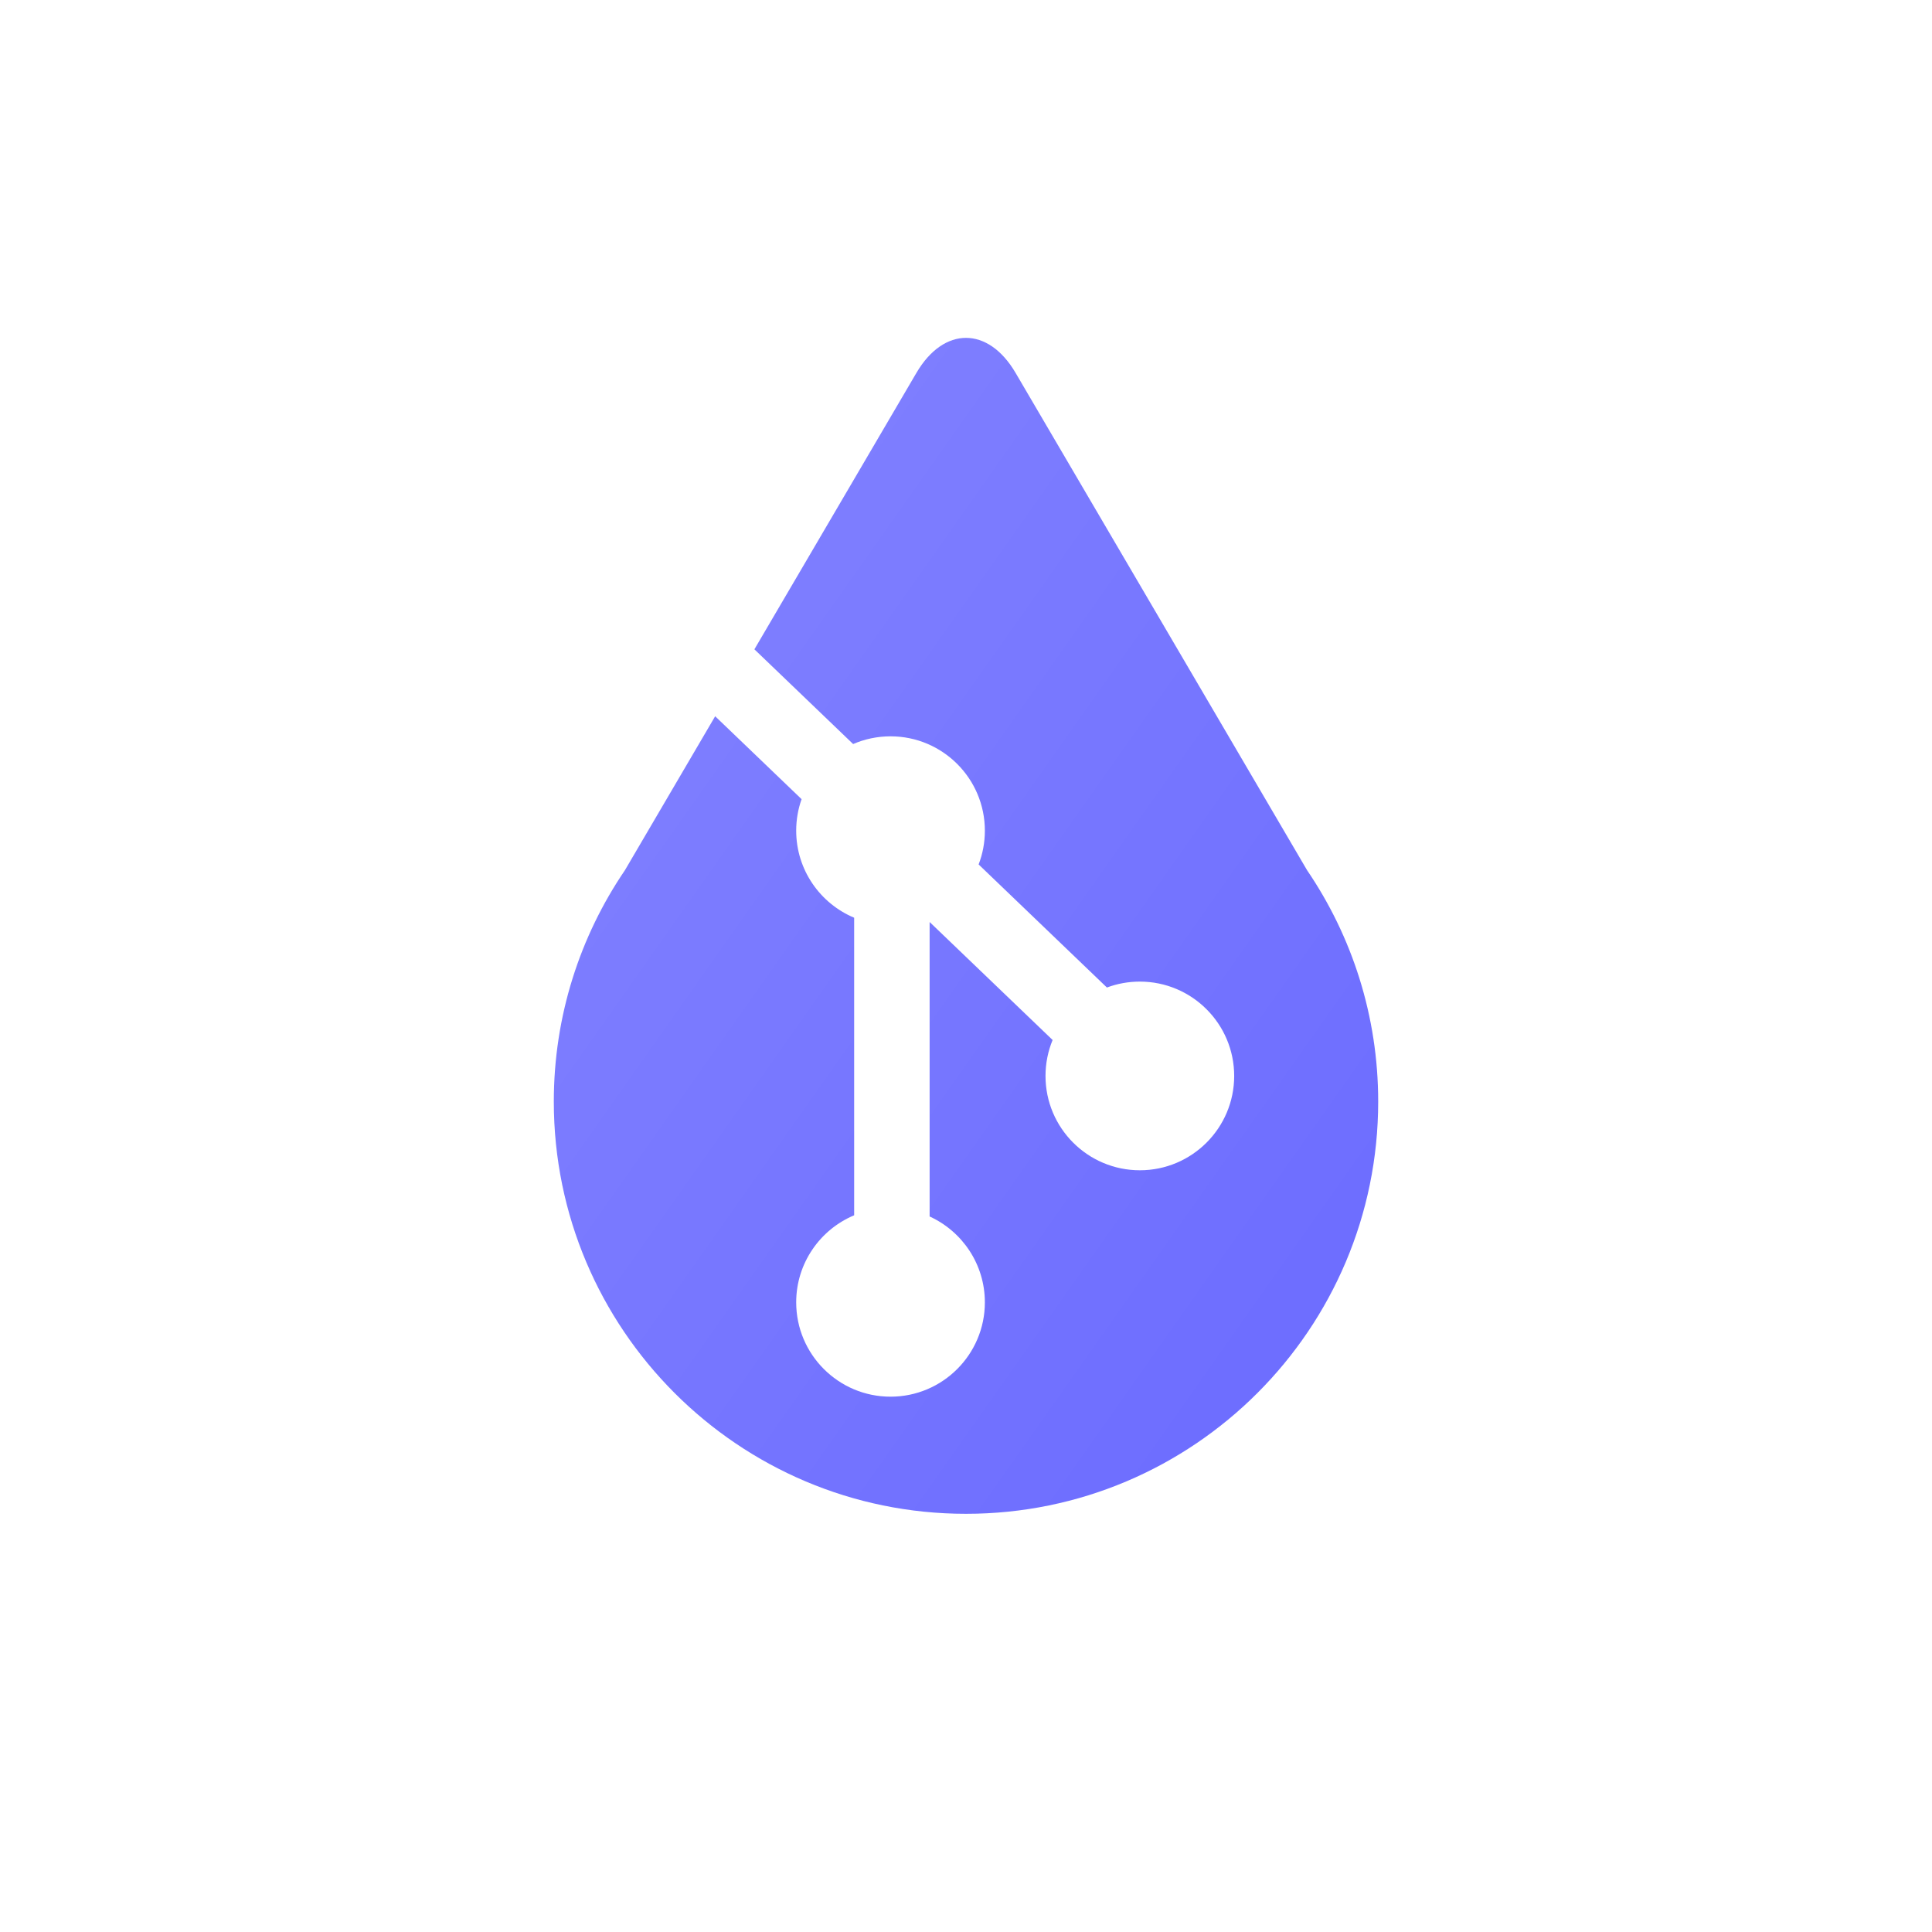 <?xml version="1.0" encoding="UTF-8" standalone="no"?>
<svg xmlns="http://www.w3.org/2000/svg" style="isolation:isolate" viewBox="0 0 1024 1024" width="1024pt" height="1024pt">
    <path fill="url(#gloom_gradient)" d=" M 379.053 379.629 L 331.231 461.222 C 307.439 496.199 293.53 538.428 293.53 583.881 C 293.53 704.458 391.423 802.351 512 802.351 C 632.577 802.351 730.47 704.458 730.47 583.881 C 730.47 538.428 716.561 496.199 692.769 461.222 L 538.281 197.639 C 523.776 172.89 500.224 172.89 485.719 197.639 L 399.846 344.152 L 452.177 394.359 C 458.256 391.728 464.959 390.269 472 390.269 C 499.596 390.269 522 412.673 522 440.269 C 522 446.577 520.829 452.614 518.693 458.174 L 586.686 523.406 C 592.122 521.378 598.004 520.269 604.143 520.269 C 631.739 520.269 654.143 542.673 654.143 570.269 C 654.143 597.865 631.739 620.269 604.143 620.269 C 576.548 620.269 554.143 597.865 554.143 570.269 L 554.143 570.269 C 554.143 563.526 555.481 557.092 557.906 551.22 L 492.72 488.681 L 492.72 644.758 C 509.987 652.639 522 670.062 522 690.269 C 522 717.865 499.596 740.269 472 740.269 C 444.404 740.269 422 717.865 422 690.269 L 422 690.269 L 422 690.269 L 422 690.269 C 422 669.505 434.684 651.681 452.72 644.128 L 452.72 486.411 C 434.684 478.858 422 461.033 422 440.269 L 422 440.269 L 422 440.269 C 422 434.416 423.008 428.797 424.859 423.575 L 424.859 423.575 L 379.053 379.629 Z " />

    <linearGradient id="gloom_gradient" x1="0.146" y1="0.146" x2="0.854" y2="0.854" gradientTransform="matrix(436.94,0,0,623.274,293.53,179.077)" gradientUnits="userSpaceOnUse">
        <stop offset="0%" stop-opacity="1" style="stop-color:rgb(128,128,255)"/>
        <stop offset="100%" stop-opacity="1" style="stop-color:rgb(110,110,255)"/>
    </linearGradient>
</svg>